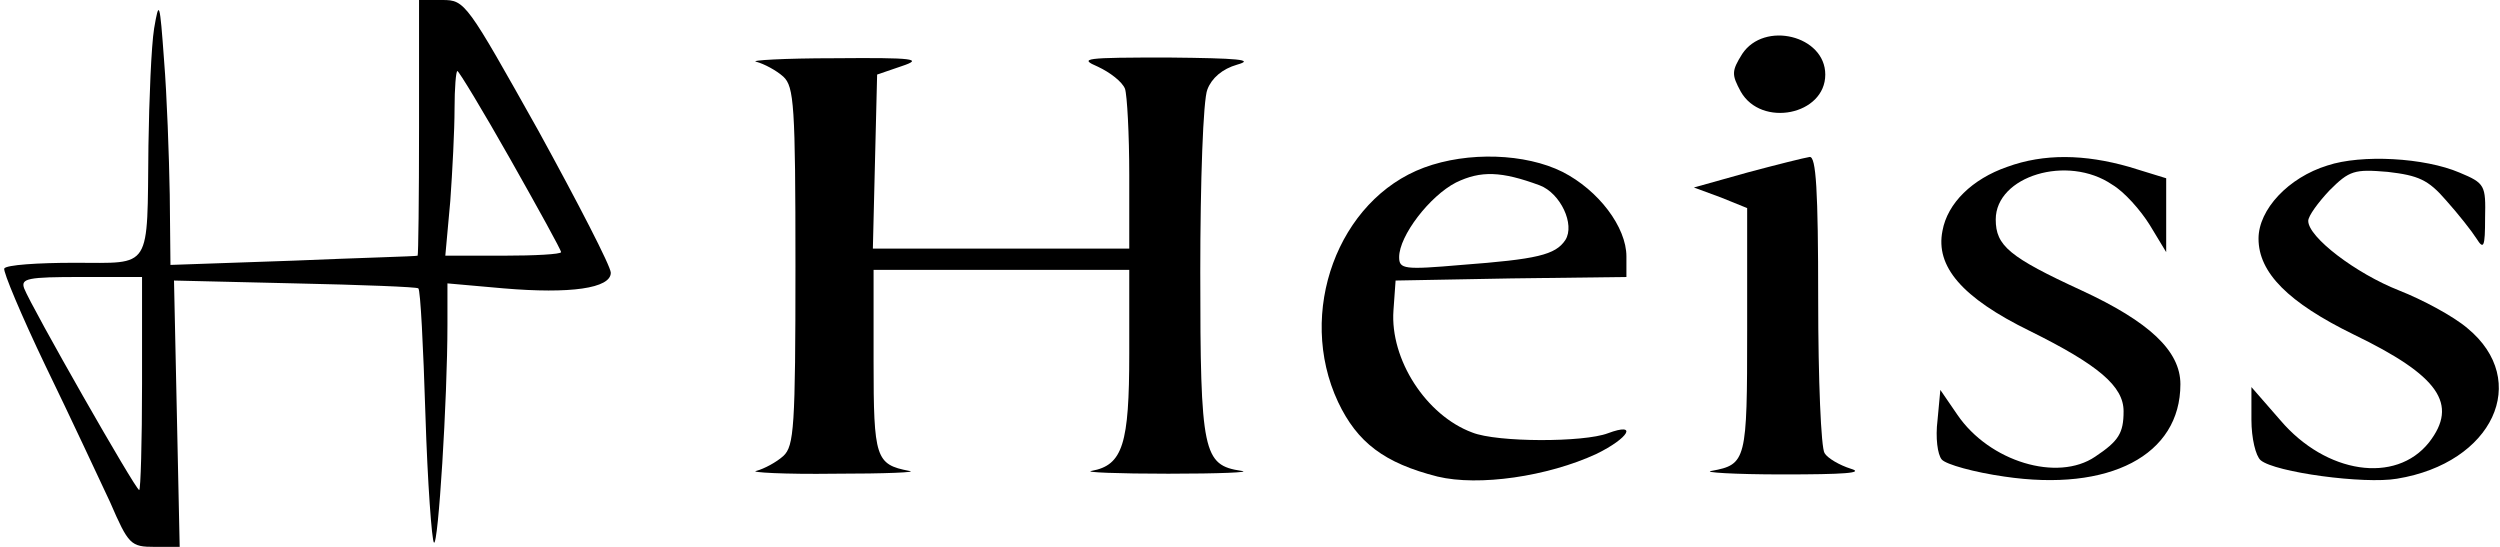 <?xml version="1.0" standalone="no"?>
<!DOCTYPE svg PUBLIC "-//W3C//DTD SVG 20010904//EN"
 "http://www.w3.org/TR/2001/REC-SVG-20010904/DTD/svg10.dtd">
<svg version="1.0" xmlns="http://www.w3.org/2000/svg"
 width="352pt" height="77pt" viewBox="0 0 352 77"
 preserveAspectRatio="xMidYMid meet">

<g transform="translate(0,77) scale(0.1,-0.1)"
fill="#000000" stroke="none">
<path d="M217 730 c-4 -25 -7 -99 -8 -165 -2 -177 6 -165 -104 -165 -52 0 -96
-3 -99 -8 -2 -4 24 -66 58 -137 35 -72 75 -158 91 -192 26 -60 29 -63 63 -63
l35 0 -4 188 -4 187 170 -4 c94 -2 172 -5 174 -7 3 -2 7 -82 10 -178 3 -96 9
-177 12 -180 6 -6 19 202 19 307 l0 58 79 -7 c94 -8 151 0 151 22 0 9 -46 98
-102 200 -101 180 -103 184 -135 184 l-33 0 0 -180 c0 -99 -1 -180 -2 -180 -2
-1 -81 -3 -175 -7 l-173 -6 -1 99 c-1 55 -4 140 -8 189 -6 83 -7 86 -14 45z
m502 -185 c39 -69 71 -127 71 -130 0 -3 -37 -5 -81 -5 l-82 0 7 77 c3 42 6
100 6 130 0 29 2 53 4 53 2 0 36 -56 75 -125z m-519 -315 c0 -82 -2 -150 -4
-150 -5 0 -152 258 -162 284 -5 14 5 16 80 16 l86 0 0 -150z"/>
<path d="M2453 694 c-15 -24 -15 -29 -2 -53 29 -51 119 -33 119 24 0 55 -86
76 -117 29z"/>
<path d="M1065 683 c11 -3 28 -12 38 -21 15 -14 17 -40 17 -267 0 -227 -2
-253 -17 -267 -10 -9 -27 -18 -38 -21 -11 -2 39 -5 110 -4 72 0 119 2 105 4
-47 9 -50 18 -50 154 l0 129 180 0 180 0 0 -118 c0 -127 -9 -157 -53 -165 -12
-2 37 -4 108 -4 72 0 118 2 103 4 -54 8 -58 25 -58 280 0 127 4 243 10 257 6
16 21 29 42 35 25 7 2 9 -97 10 -118 0 -127 -1 -99 -13 17 -8 34 -21 38 -31 3
-9 6 -64 6 -121 l0 -104 -180 0 -181 0 3 123 3 122 35 12 c30 10 18 12 -95 11
-71 0 -121 -3 -110 -5z"/>
<path d="M2005 534 c-121 -45 -180 -204 -121 -330 27 -57 65 -86 140 -105 58
-14 155 0 224 32 45 22 59 45 16 29 -34 -13 -156 -13 -191 1 -65 24 -116 103
-111 172 l3 42 163 3 162 2 0 29 c0 41 -39 93 -90 119 -52 26 -133 29 -195 6z
m163 -25 c29 -11 50 -55 36 -77 -14 -21 -40 -27 -146 -35 -81 -7 -88 -6 -88
11 0 30 43 86 80 105 35 17 64 16 118 -4z"/>
<path d="M2460 527 l-75 -21 38 -14 37 -15 0 -172 c0 -183 -1 -189 -50 -198
-14 -2 31 -5 100 -5 86 0 116 2 96 8 -16 5 -33 15 -37 22 -5 7 -9 104 -9 216
0 155 -3 202 -12 201 -7 -1 -47 -11 -88 -22z"/>
<path d="M2826 535 c-49 -17 -84 -51 -91 -90 -10 -50 27 -94 123 -141 97 -48
132 -78 132 -113 0 -31 -7 -42 -40 -64 -53 -36 -149 -7 -194 59 l-24 35 -4
-43 c-3 -24 0 -48 6 -55 6 -7 46 -18 88 -24 148 -22 248 30 248 130 0 47 -44
88 -139 132 -102 47 -121 63 -121 100 0 61 101 92 164 49 17 -10 40 -36 53
-57 l23 -38 0 52 0 52 -52 16 c-63 18 -120 19 -172 0z"/>
<path d="M3277 537 c-55 -17 -97 -62 -97 -103 0 -48 42 -90 134 -135 120 -58
148 -98 106 -152 -47 -59 -145 -44 -209 31 l-41 47 0 -46 c0 -26 6 -51 13 -57
20 -17 146 -34 192 -26 135 22 189 138 99 212 -20 17 -63 40 -96 53 -61 24
-128 75 -128 98 0 7 14 26 30 43 28 28 35 30 82 26 43 -5 57 -11 82 -40 17
-19 36 -43 43 -54 10 -16 12 -12 12 29 1 46 0 49 -36 64 -49 21 -138 26 -186
10z"/>
</g>
</svg>
